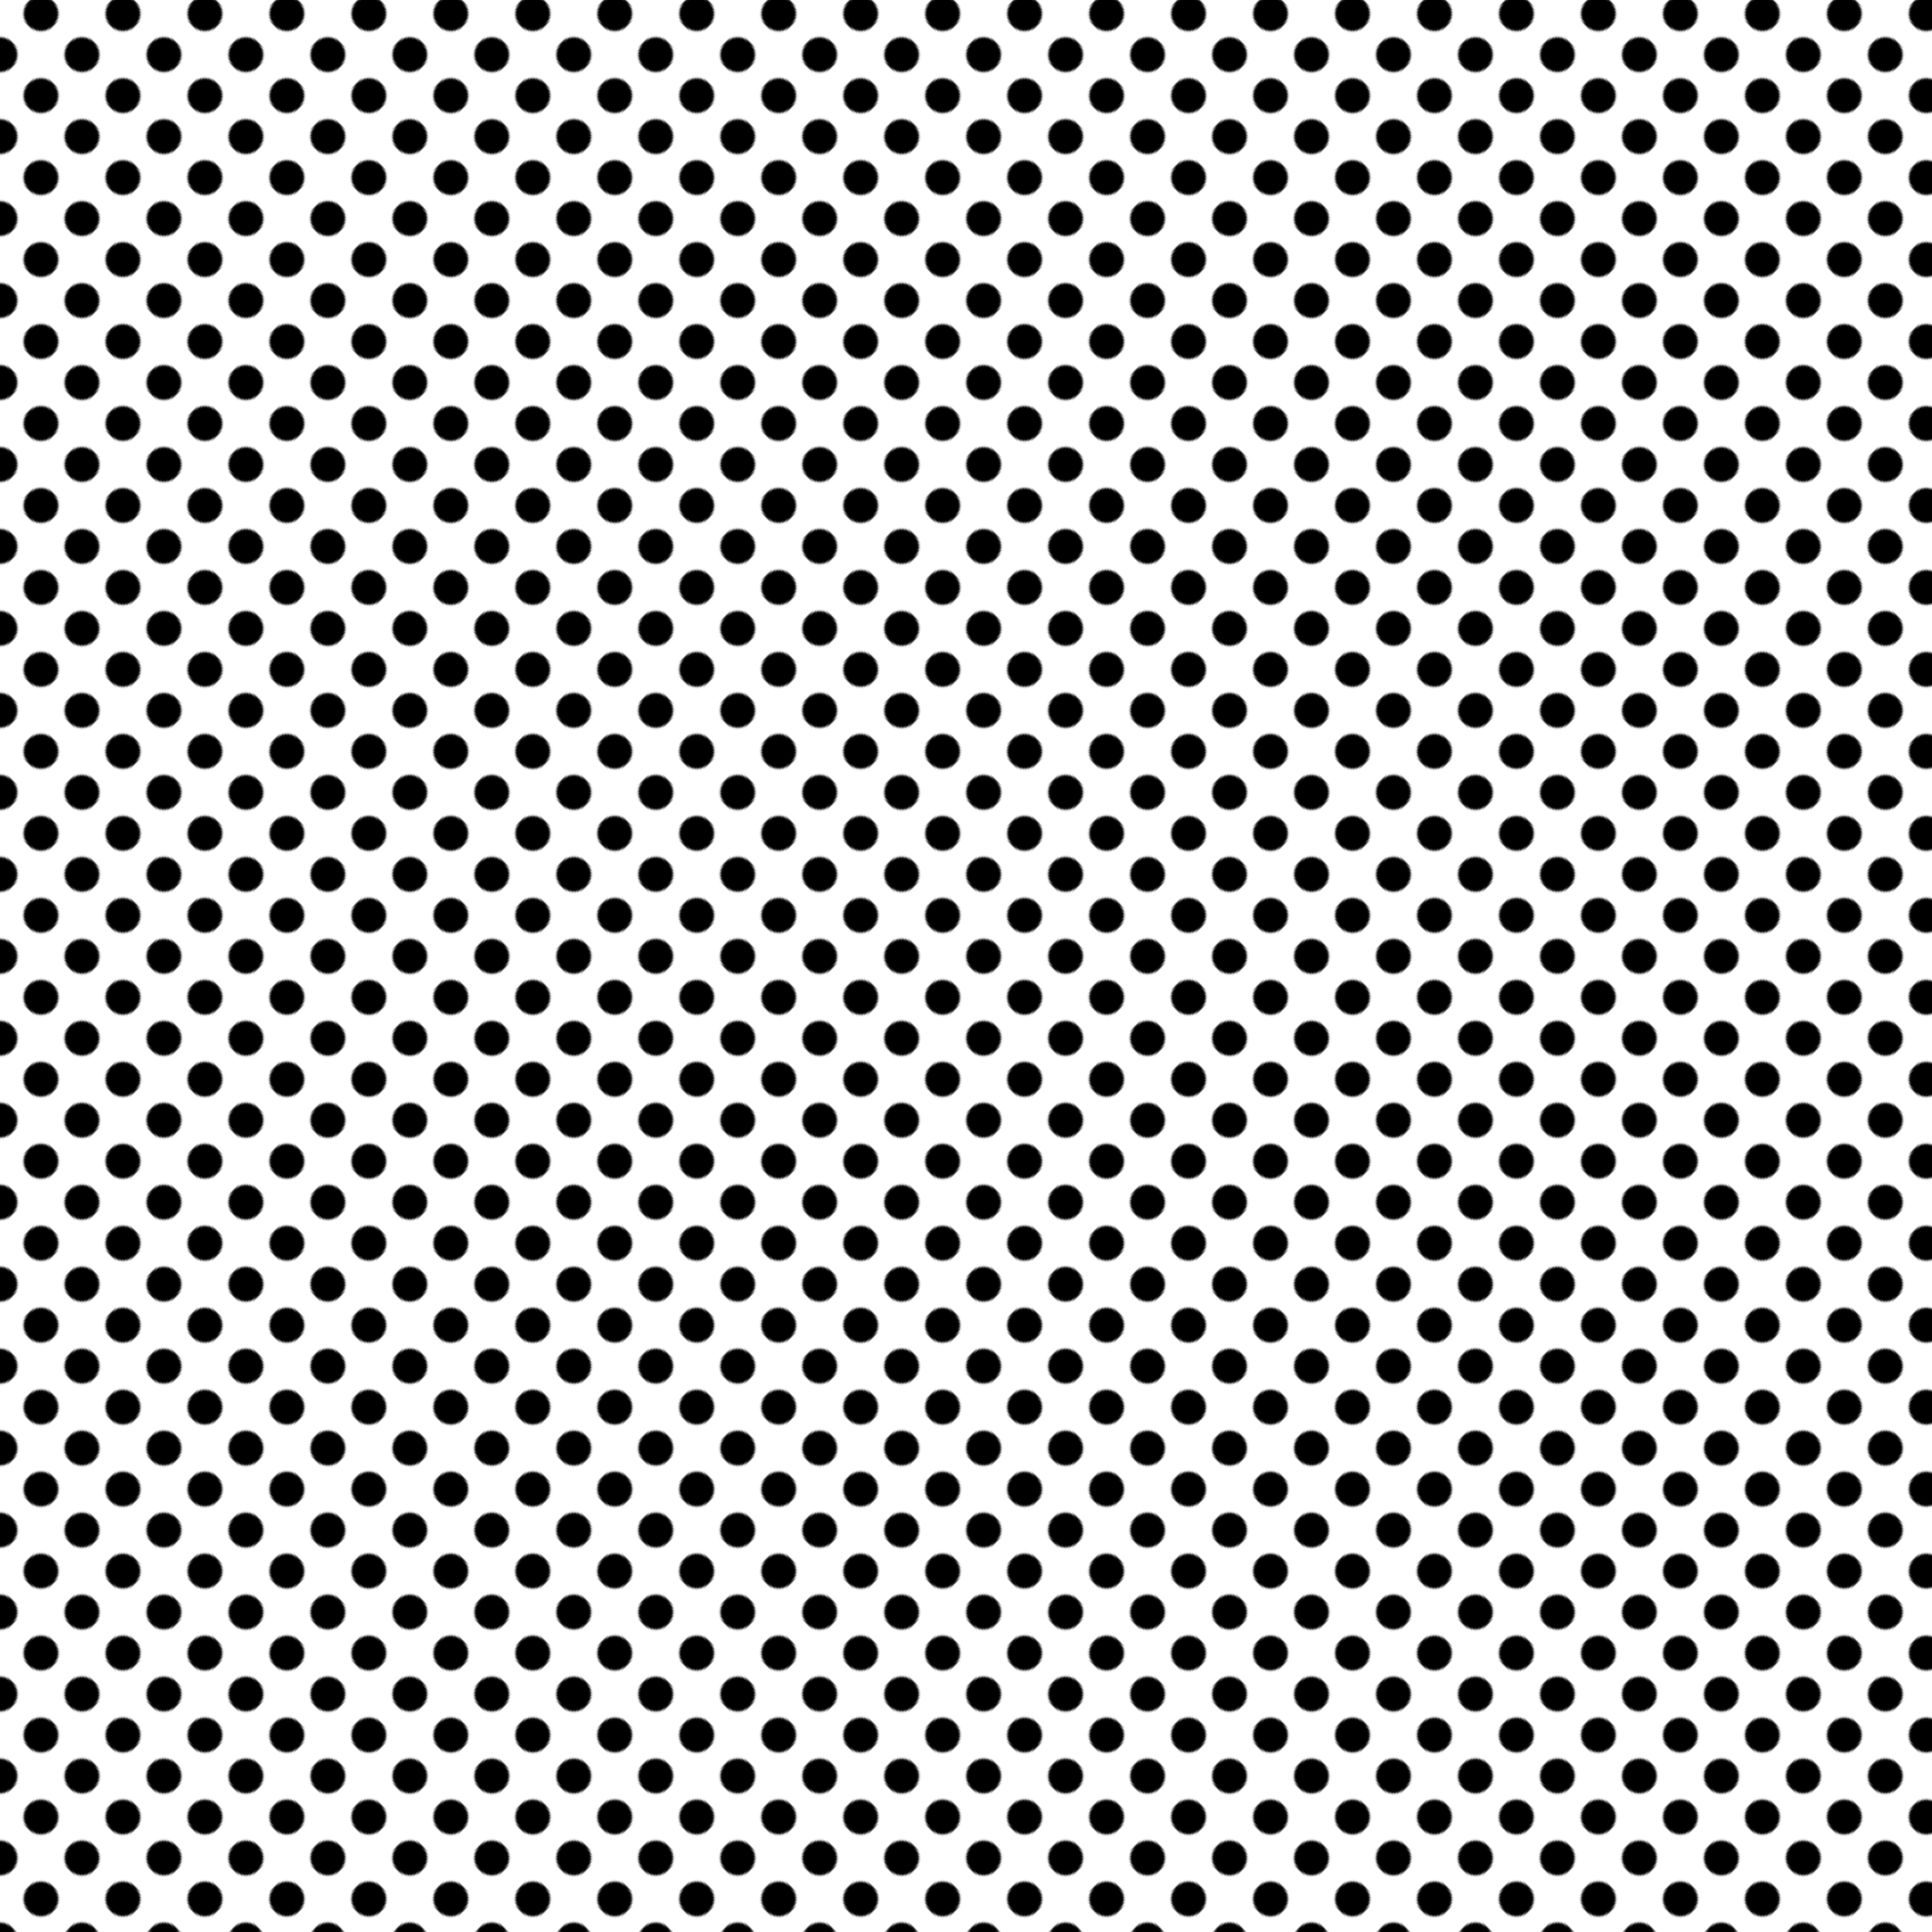 <svg width="1000" height="1000" xmlns="http://www.w3.org/2000/svg">
  <defs>
    <pattern patternTransform="rotate(45)" id="Pattern" x="0" y="0" width="0.03" height="0.03">
      <circle
        cx="20"
        cy="20"
        r="9"
        fill="black" />
    </pattern>
  </defs>
  <rect fill="url(#Pattern)" width="100%" height="100%" />
</svg>